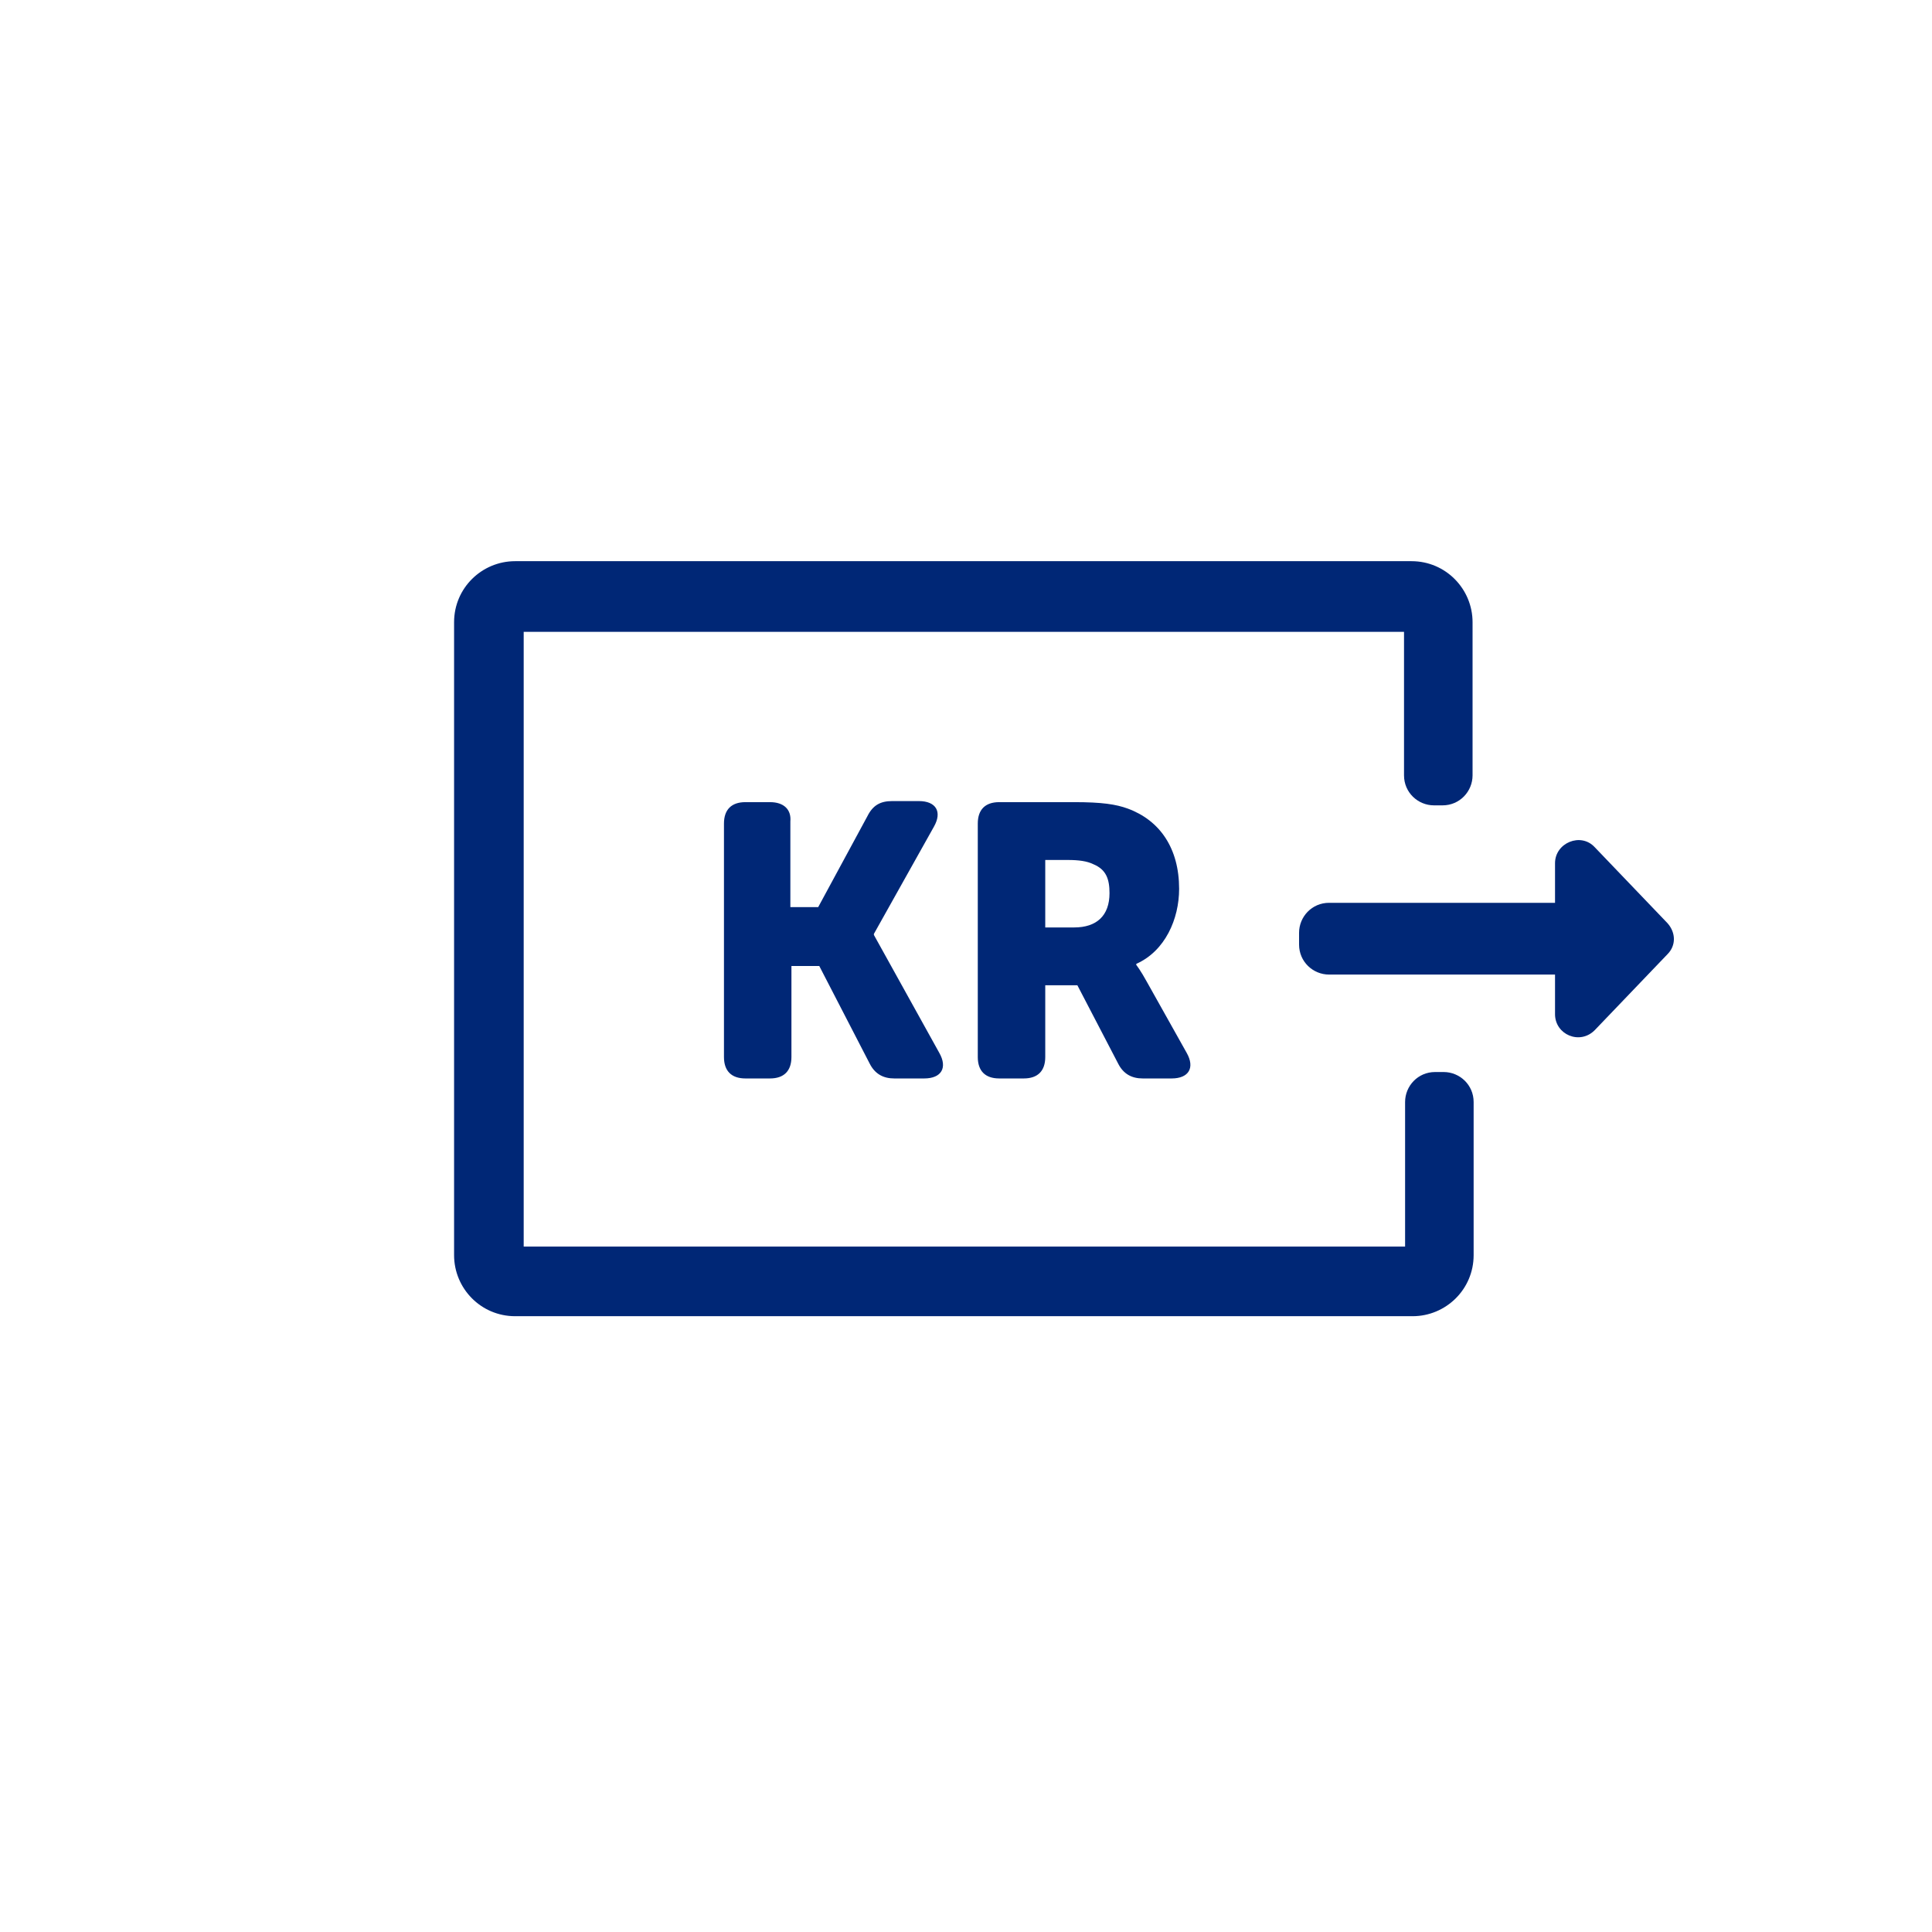 <?xml version="1.0" encoding="utf-8"?>
<!-- Generator: Adobe Illustrator 18.0.0, SVG Export Plug-In . SVG Version: 6.00 Build 0)  -->
<!DOCTYPE svg PUBLIC "-//W3C//DTD SVG 1.1//EN" "http://www.w3.org/Graphics/SVG/1.1/DTD/svg11.dtd">
<svg version="1.1" id="Layer_1" xmlns="http://www.w3.org/2000/svg" xmlns:xlink="http://www.w3.org/1999/xlink" x="0px" y="0px"
	 width="180.4px" height="180.4px" viewBox="0 0 180.4 180.4" enable-background="new 0 0 180.4 180.4" xml:space="preserve">
<g>
	<path fill="#002776" d="M131.1,116.4H48.9V59h82.2v13.4c0,1.6,1.3,2.8,2.8,2.8h0.8c1.6,0,2.8-1.3,2.8-2.8V58.1
		c0-3.1-2.5-5.7-5.7-5.7H48.1c-3.1,0-5.7,2.5-5.7,5.7v59.1c0,3.1,2.5,5.7,5.7,5.7h83.8c3.1,0,5.7-2.5,5.7-5.7v-14.3
		c0-1.6-1.3-2.8-2.8-2.8h-0.8c-1.6,0-2.8,1.3-2.8,2.8V116.4z"/>
	<path fill="#002776" d="M71.9,74.9h-2.3c-1.3,0-2,0.7-2,2v21.8c0,1.3,0.7,2,2,2h2.3c1.3,0,2-0.7,2-2v-8.5h2.6l4.7,9.1
		c0.5,1,1.3,1.4,2.3,1.4h2.8c1.6,0,2.2-1,1.4-2.4l-6.1-11v-0.1l5.6-10c0.8-1.4,0.2-2.4-1.4-2.4h-2.5c-1.1,0-1.8,0.4-2.3,1.4
		l-4.6,8.5h-2.6v-8C73.9,75.6,73.2,74.9,71.9,74.9z"/>
	<path fill="#002776" d="M110.1,83c0-3.8-1.8-6.4-4.8-7.5c-1.1-0.4-2.4-0.6-5-0.6h-7c-1.3,0-2,0.7-2,2v21.8c0,1.3,0.7,2,2,2h2.3
		c1.3,0,2-0.7,2-2V92h3l3.8,7.3c0.5,1,1.3,1.4,2.3,1.4h2.7c1.6,0,2.2-1,1.4-2.4l-3.7-6.6c-0.6-1.1-1-1.6-1-1.6v-0.1
		C108.8,88.8,110.1,85.8,110.1,83z M100.3,86.6h-2.7v-6.3h2.1c1,0,1.8,0.1,2.4,0.4c1.2,0.5,1.5,1.4,1.5,2.7
		C103.6,85.5,102.4,86.6,100.3,86.6z"/>
	<path fill="#002776" d="M155.7,86.2l-6.8-7.1c-1.3-1.4-3.7-0.4-3.7,1.5v3.7h-21.1c-1.6,0-2.8,1.3-2.8,2.8v1.1
		c0,1.6,1.3,2.8,2.8,2.8h21.1v3.7c0,1.9,2.3,2.9,3.7,1.5l6.8-7.1C156.5,88.3,156.5,87.1,155.7,86.2z"/>
</g>
</svg>
